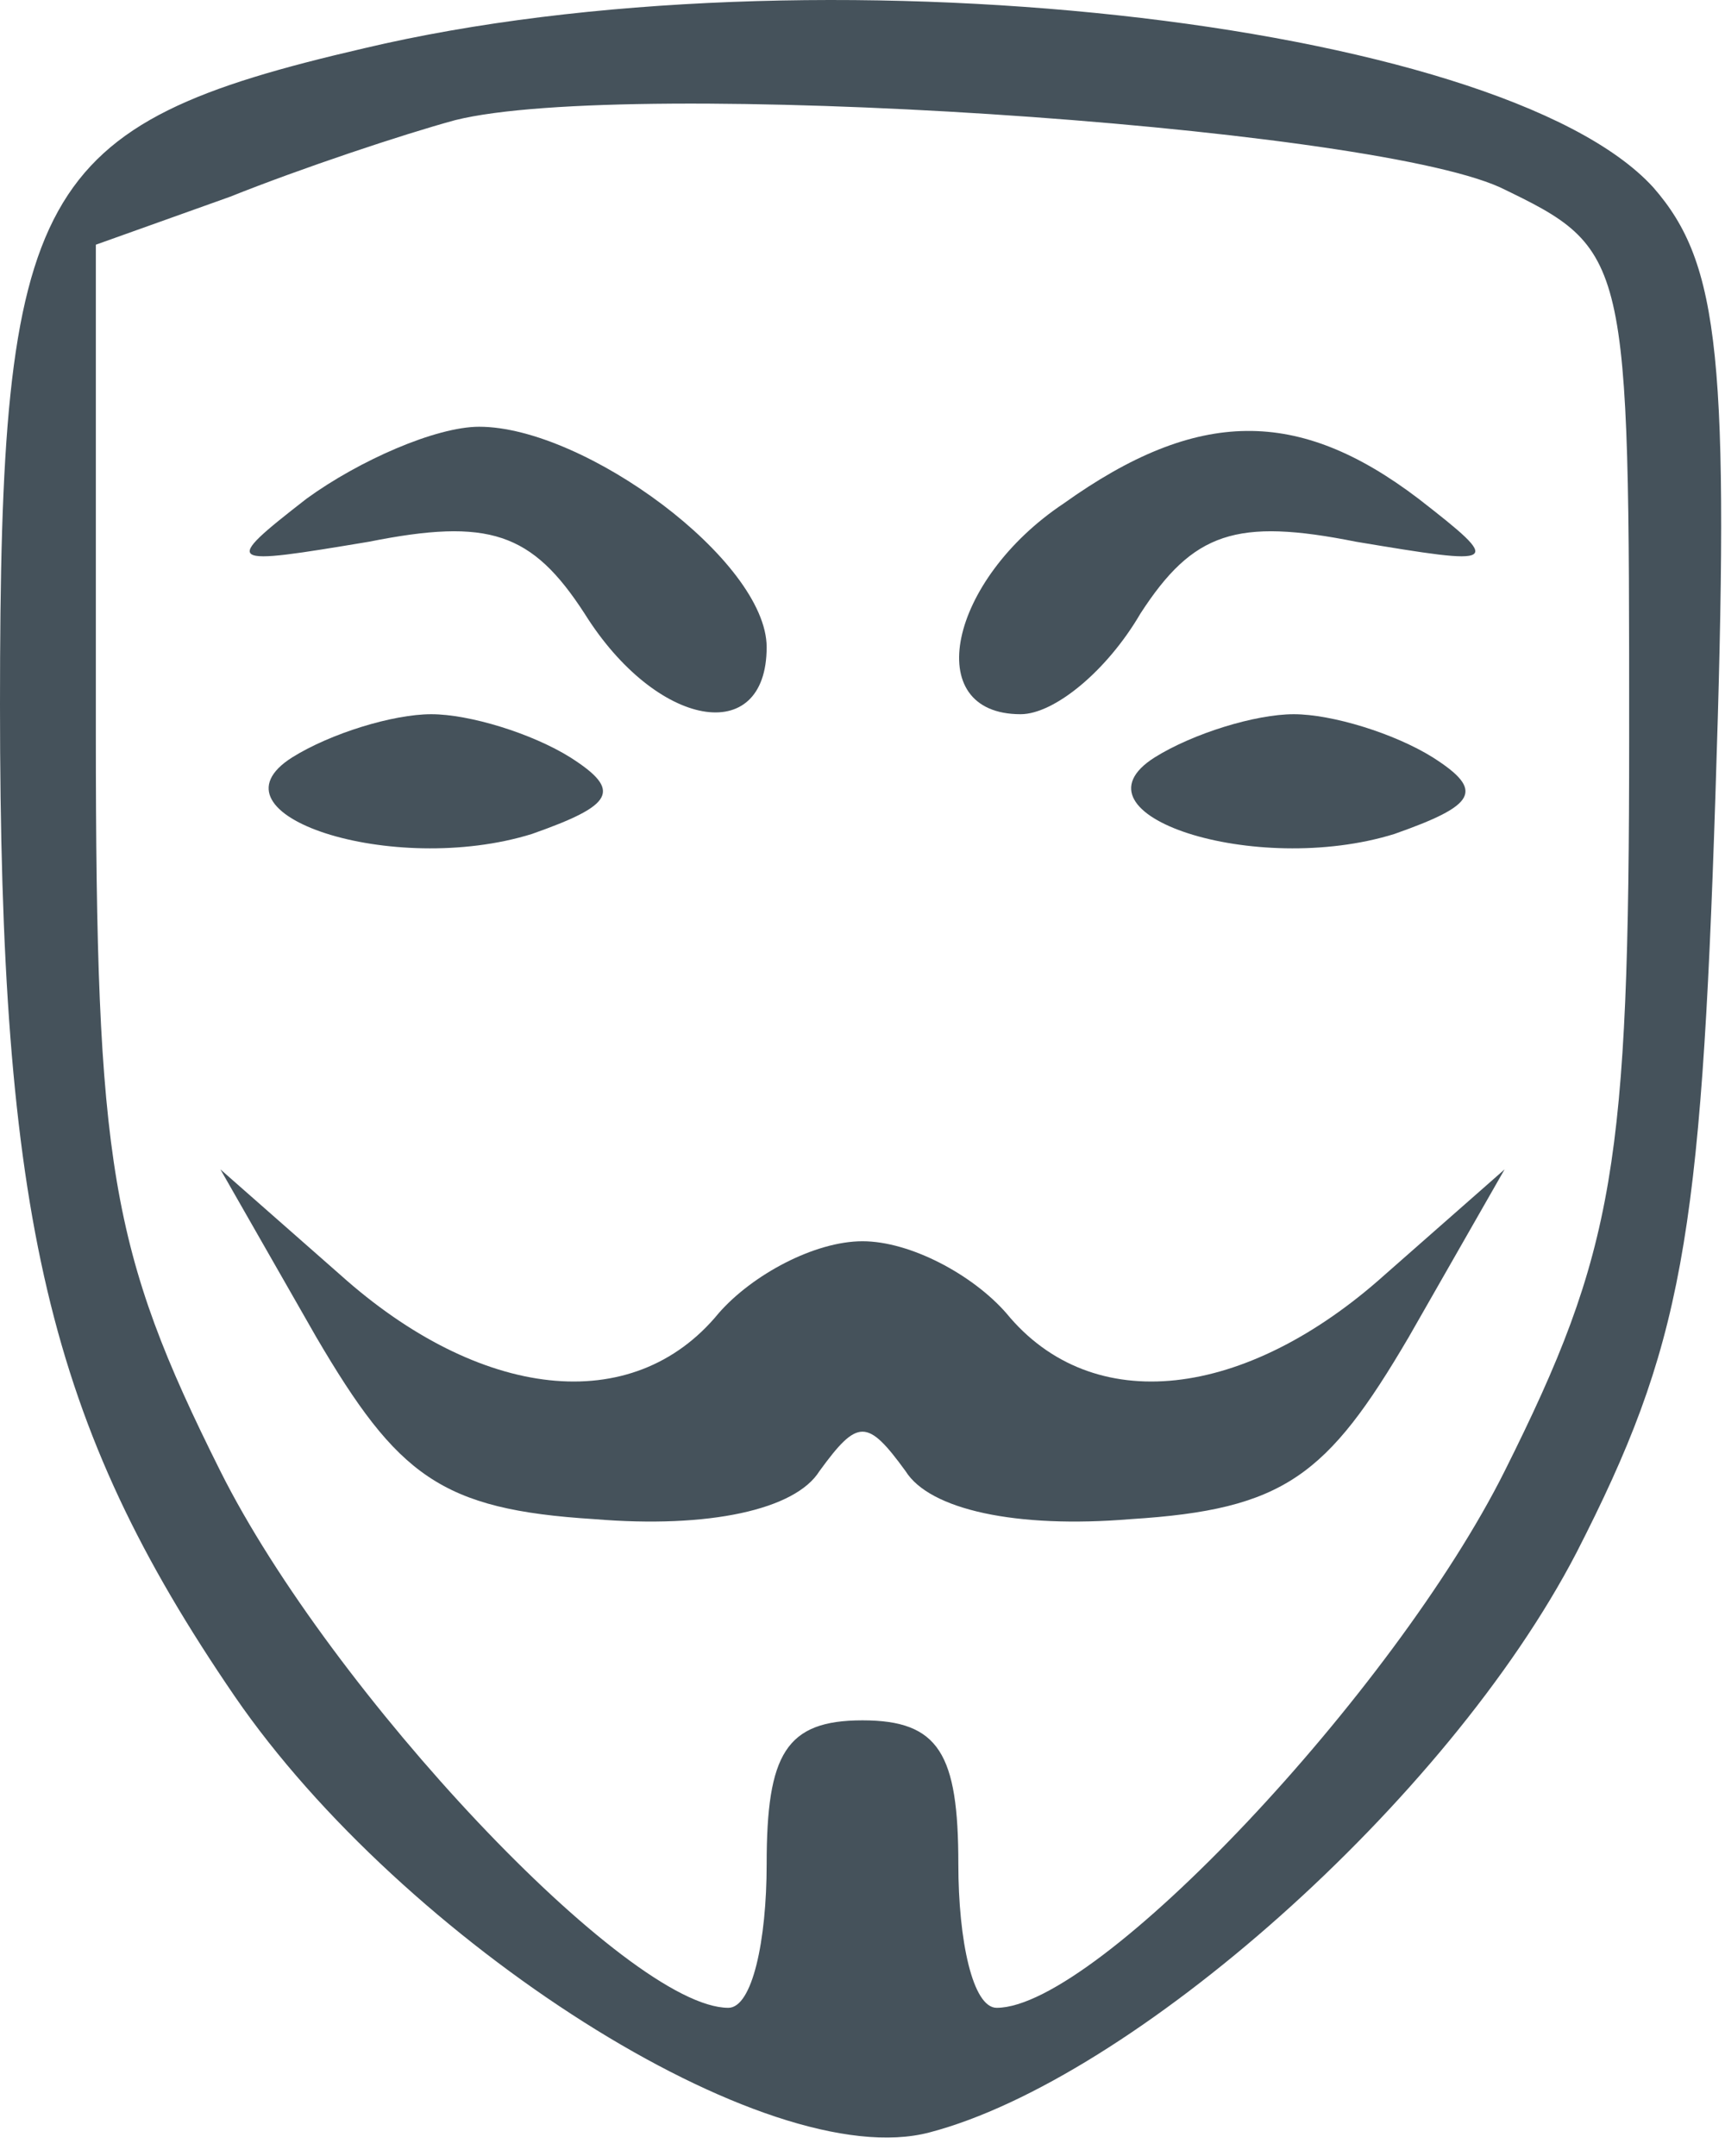 <svg width="48" height="60" viewBox="0 0 48 60" fill="none" xmlns="http://www.w3.org/2000/svg">
<path d="M10.133 1.343C0.933 3.476 0 5.21 0 19.61C0 33.876 1.333 39.61 6.533 47.21C11.2 54.01 21.333 60.543 25.867 59.343C31.467 57.876 40.267 50.143 43.867 43.21C46.8 37.476 47.333 34.543 47.733 22.143C48.133 10.01 47.867 7.343 46 5.21C41.733 0.543 22.533 -1.59 10.133 1.343ZM41.733 5.21C45.333 6.943 45.333 7.076 45.333 20.543C45.333 32.41 44.933 34.81 41.867 40.943C38.8 47.076 30.533 55.876 27.733 55.876C27.067 55.876 26.667 54.01 26.667 51.876C26.667 48.81 26.133 47.876 24 47.876C21.867 47.876 21.333 48.81 21.333 51.876C21.333 54.01 20.933 55.876 20.267 55.876C17.467 55.876 9.2 47.076 6.133 40.943C3.067 34.81 2.667 32.41 2.667 20.41V6.81L6.4 5.476C8.4 4.676 11.2 3.743 12.667 3.343C17.467 2.143 37.867 3.476 41.733 5.21Z" fill="#45525b"/>
<path d="M8.533 13.876C6.133 15.743 6.267 15.743 10.267 15.076C13.6 14.41 14.8 14.81 16.267 17.076C18.267 20.276 21.333 20.81 21.333 18.01C21.333 15.61 16.267 11.876 13.333 11.876C12.133 11.876 10 12.81 8.533 13.876Z" fill="#45525b"/>
<path d="M29.6 14.01C26.4 16.143 25.6 19.876 28.4 19.876C29.333 19.876 30.8 18.676 31.733 17.076C33.2 14.81 34.4 14.41 37.733 15.076C41.733 15.743 41.867 15.743 39.467 13.876C36.133 11.343 33.333 11.343 29.6 14.01Z" fill="#45525b"/>
<path d="M8.133 21.076C5.6 22.676 10.933 24.41 14.8 23.209C17.067 22.41 17.333 22.009 15.867 21.076C14.8 20.41 13.067 19.876 12 19.876C10.933 19.876 9.2 20.41 8.133 21.076Z" fill="#45525b"/>
<path d="M32.133 21.076C29.6 22.676 34.933 24.41 38.8 23.209C41.067 22.41 41.333 22.009 39.867 21.076C38.8 20.41 37.067 19.876 36 19.876C34.933 19.876 33.2 20.41 32.133 21.076Z" fill="#45525b"/>
<path d="M8.8 37.21C11.067 41.076 12.267 42.01 16.533 42.276C19.733 42.543 22.133 42.01 22.8 40.943C23.867 39.476 24.133 39.476 25.2 40.943C25.867 42.01 28.267 42.543 31.467 42.276C35.733 42.01 36.933 41.076 39.2 37.21L41.867 32.543L38.533 35.476C34.667 38.943 30.4 39.476 28 36.543C27.067 35.476 25.333 34.543 24 34.543C22.667 34.543 20.933 35.476 20 36.543C17.6 39.476 13.333 38.943 9.467 35.476L6.133 32.543L8.8 37.21Z" fill="#45525b"/>
</svg>
